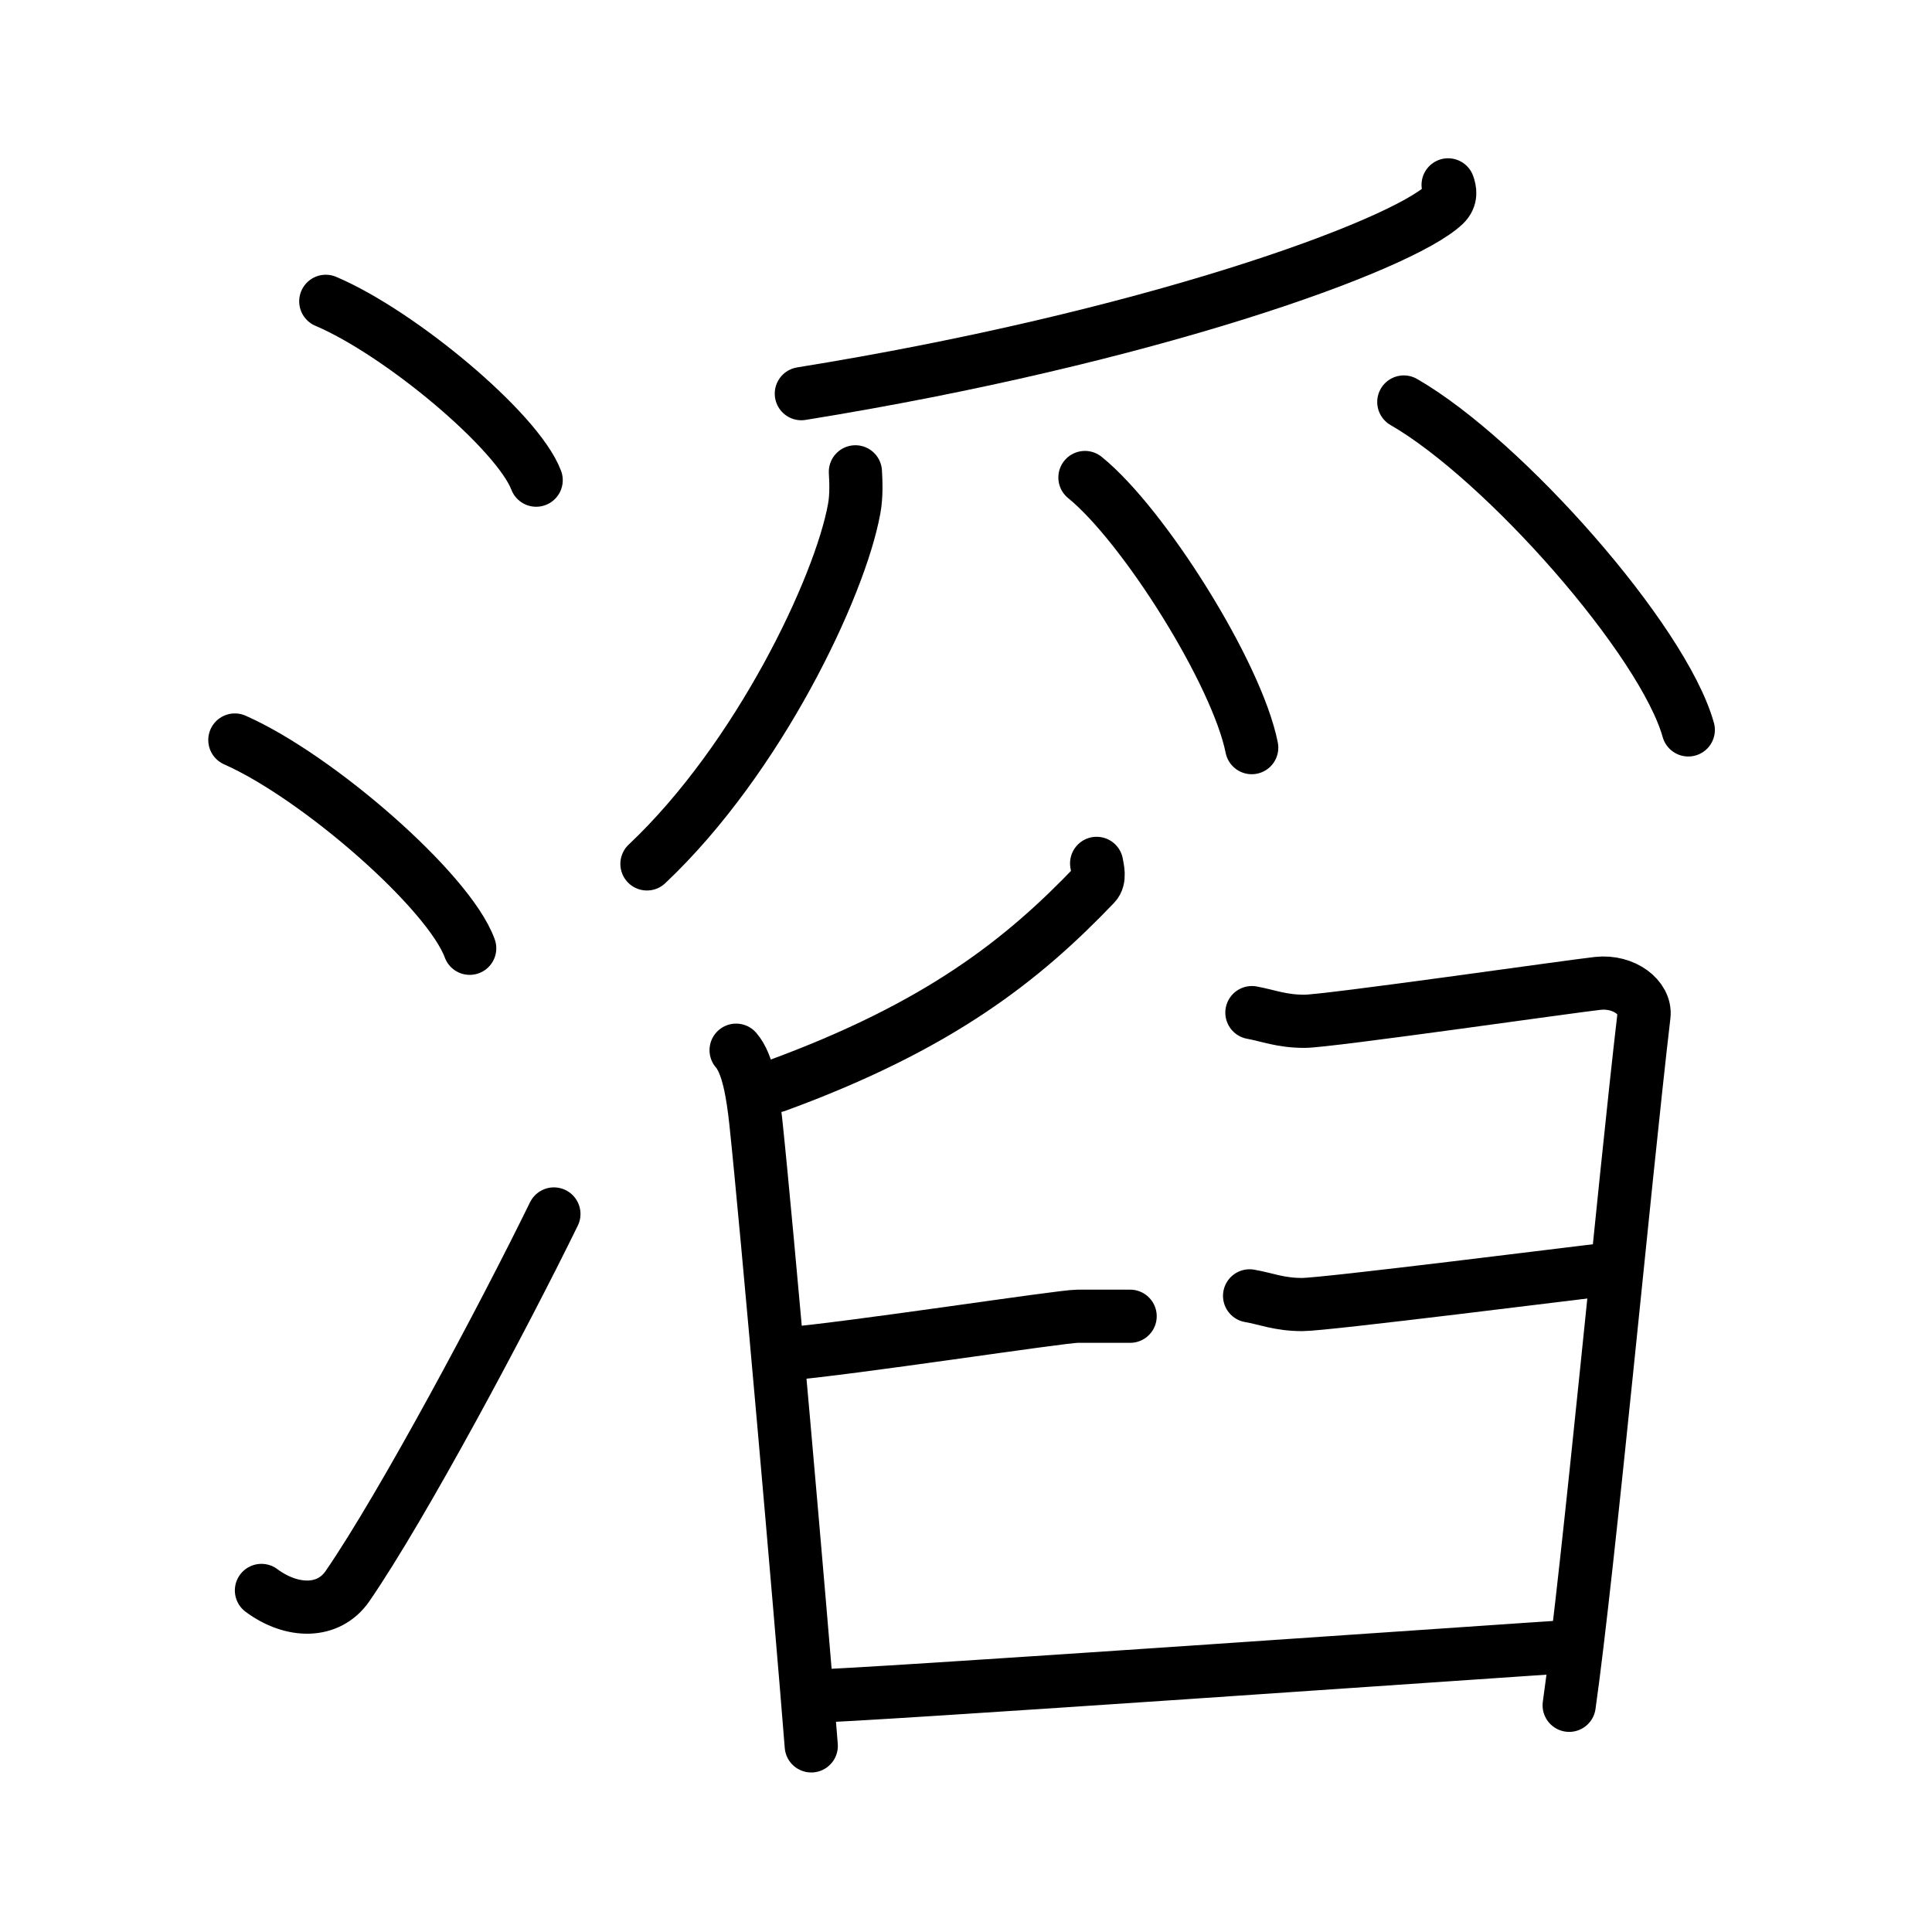 <svg xmlns="http://www.w3.org/2000/svg" width="109" height="109" viewBox="0 0 109 109"><g xmlns:kvg="http://kanjivg.tagaini.net" id="kvg:StrokePaths_06ed4" style="fill:none;stroke:#000000;stroke-width:3;stroke-linecap:round;stroke-linejoin:round;"><g id="kvg:06ed4" kvg:element="&#28372;"><g id="kvg:06ed4-g1" kvg:element="&#27701;" kvg:variant="true" kvg:original="&#27700;" kvg:position="left" kvg:radical="general"><path id="kvg:06ed4-s1" kvg:type="&#12756;" d="M18.38,17c4.19,1.78,10.82,7.32,11.87,10.09"/><path id="kvg:06ed4-s2" kvg:type="&#12756;" d="M13.25,41.75c4.68,2.07,12.08,8.53,13.25,11.75"/><path id="kvg:06ed4-s3" kvg:type="&#12736;" d="M14.75,89.73c1.71,1.27,3.78,1.32,4.86-0.25c3.14-4.57,8.79-15.16,11.64-20.99"/></g><g id="kvg:06ed4-g2" kvg:position="right"><g id="kvg:06ed4-g3" kvg:element="&#11940;" kvg:variant="true" kvg:original="&#29226;" kvg:position="top"><path id="kvg:06ed4-s4" kvg:type="&#12754;" d="M81.7,10.43c0.1,0.28,0.21,0.72-0.21,1.12c-2.49,2.35-16.75,7.51-36.28,10.66"/><path id="kvg:06ed4-s5" kvg:type="&#12754;" d="M48.26,26.62c0.03,0.52,0.07,1.35-0.07,2.09c-0.8,4.41-5.4,14.1-11.69,20.03"/><path id="kvg:06ed4-s6" kvg:type="&#12756;" d="M61.21,26.94c3.32,2.69,8.58,11.06,9.41,15.24"/><path id="kvg:06ed4-s7" kvg:type="&#12756;" d="M79.2,22.68c5.66,3.26,14.63,13.43,16.05,18.5"/></g><g id="kvg:06ed4-g4" kvg:element="&#33276;" kvg:position="bottom"><path id="kvg:06ed4-s8" kvg:type="&#12754;" d="M61.87,48.71c0.05,0.3,0.21,0.87-0.1,1.19c-4.04,4.23-8.76,7.99-17.97,11.36"/><path id="kvg:06ed4-s9" kvg:type="&#12753;" d="M41.53,59.25c0.67,0.76,0.94,2.47,1.11,4.03c0.61,5.71,2.52,27.51,3.13,35.22"/><path id="kvg:06ed4-s10" kvg:type="&#12757;" d="M70.63,57.13c0.93,0.17,1.67,0.49,2.97,0.49c1.3,0,15.06-1.98,16.55-2.14c1.49-0.16,2.72,0.82,2.6,1.81c-1.12,9.56-3.1,31.01-4.22,38.92"/><path id="kvg:06ed4-s11" kvg:type="&#12752;" d="M44.17,76.41c3.9-0.33,15.69-2.15,16.62-2.15s2.23,0,2.97,0"/><path id="kvg:06ed4-s12" kvg:type="&#12752;" d="M70.5,73.11c0.93,0.16,1.67,0.49,2.97,0.49s15.69-1.82,17.17-1.98"/><path id="kvg:06ed4-s13" kvg:type="&#12752;" d="M45.71,95.7c2.42,0,40.1-2.64,42.89-2.81"/></g></g></g></g></svg>